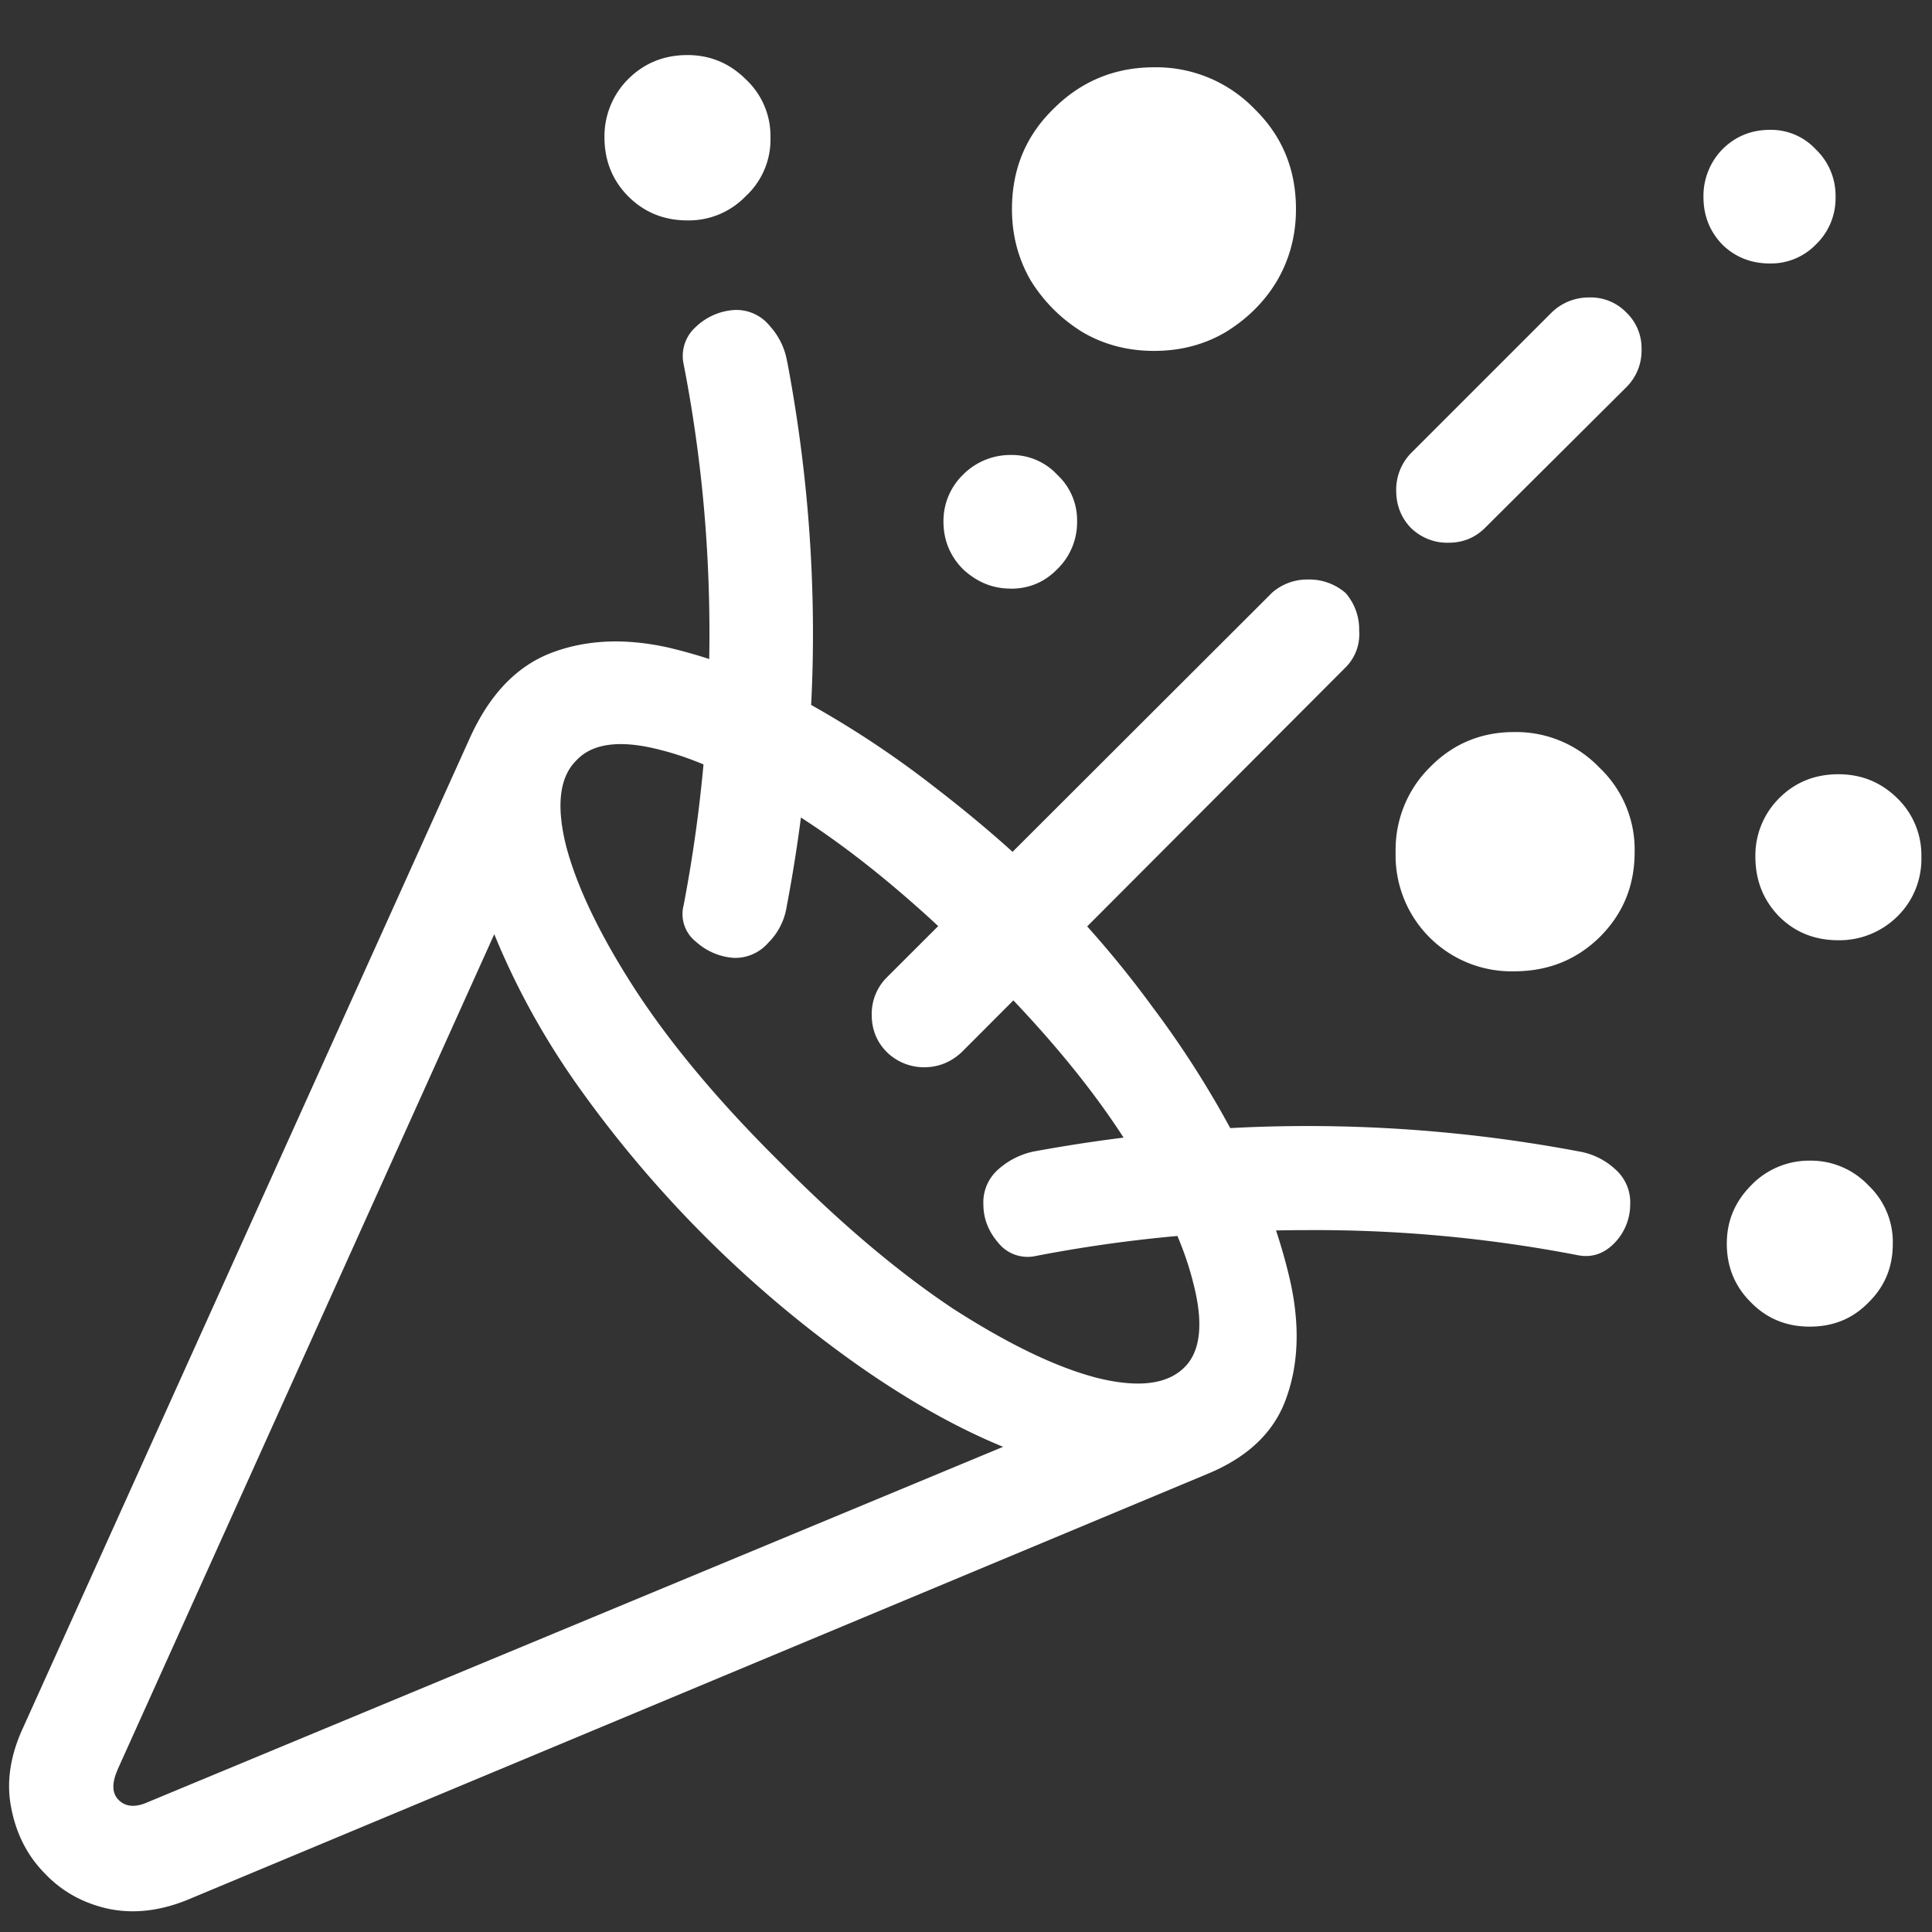 <svg xmlns="http://www.w3.org/2000/svg" width="24" height="24"><rect width="100%" height="100%" fill="#333333" stroke="none"/><path style="stroke:none;fill-rule:nonzero;fill:#fff;fill-opacity:1" d="M15 18.309c.512-.211.84-.532.984-.957.149-.422.164-.907.04-1.454a6.795 6.795 0 0 0-.641-1.695 12.115 12.115 0 0 0-1.067-1.695 12.787 12.787 0 0 0-1.23-1.445c-.43-.43-.918-.856-1.461-1.274a12.168 12.168 0 0 0-1.668-1.098 6.324 6.324 0 0 0-1.66-.648c-.531-.117-1.012-.098-1.445.066-.43.164-.766.512-1.012 1.051L.28 21.477c-.156.343-.203.671-.14.984.062.32.199.59.414.809.21.222.472.37.785.44.312.067.644.032.996-.112ZM1.46 21.984l4.68-10.379c.27.66.618 1.29 1.032 1.875a14.559 14.559 0 0 0 3.46 3.461c.638.45 1.247.793 1.829 1.032L1.836 22.387c-.156.07-.277.058-.363-.028-.082-.082-.086-.207-.012-.375ZM7.165 9.441c.203-.214.559-.254 1.059-.12.504.128 1.097.421 1.78.87.688.45 1.407 1.051 2.157 1.801.754.742 1.356 1.457 1.8 2.145.45.687.735 1.285.86 1.793.133.504.094.86-.11 1.058-.214.211-.573.254-1.077.13-.508-.13-1.106-.419-1.793-.86-.68-.453-1.395-1.055-2.145-1.813-.75-.742-1.351-1.457-1.8-2.144-.446-.688-.73-1.285-.864-1.793-.125-.504-.082-.86.133-1.067ZM8.54 2.738a.982.982 0 0 0 .723-.3.957.957 0 0 0 .308-.731.96.96 0 0 0-.308-.723c-.2-.199-.442-.3-.723-.3-.293 0-.539.101-.738.3a1.003 1.003 0 0 0-.293.723c0 .285.097.531.293.73.199.2.445.301.738.301Zm1.238 1.754a.869.869 0 0 0-.214-.441.532.532 0 0 0-.442-.2.757.757 0 0 0-.476.208.483.483 0 0 0-.153.468c.215 1.102.32 2.215.32 3.34s-.105 2.25-.32 3.375a.438.438 0 0 0 .153.457.78.78 0 0 0 .468.2.544.544 0 0 0 .43-.188.803.803 0 0 0 .227-.441c.218-1.145.328-2.278.328-3.395 0-1.125-.106-2.254-.32-3.383Zm4.559-.133c.328 0 .625-.078.89-.234.266-.164.481-.375.637-.637.157-.27.235-.566.235-.89 0-.496-.172-.91-.516-1.246a1.696 1.696 0 0 0-1.246-.516c-.488 0-.906.172-1.25.516-.344.335-.516.75-.516 1.246 0 .324.078.62.235.89.164.262.375.473.64.637.266.156.563.234.89.234Zm-1.781 2.954c.23 0 .422-.083.578-.243a.811.811 0 0 0 .246-.593.77.77 0 0 0-.246-.579.77.77 0 0 0-.578-.246.827.827 0 0 0-.594.246.803.803 0 0 0-.242.579c0 .234.082.43.242.593.172.16.367.242.594.242Zm9.43-4.04a.778.778 0 0 0 .57-.234.796.796 0 0 0 .246-.594.796.796 0 0 0-.246-.59.758.758 0 0 0-.57-.242c-.231 0-.43.082-.59.242a.83.83 0 0 0-.235.59c0 .235.078.43.235.594.16.156.359.234.59.234Zm-2.712.61-1.75 1.75a.653.653 0 0 0-.18.46c0 .18.06.337.18.462a.645.645 0 0 0 .47.187c.179 0 .331-.062.456-.187l1.754-1.746a.64.64 0 0 0 .188-.47.613.613 0 0 0-.188-.456.616.616 0 0 0-.46-.188.662.662 0 0 0-.47.188Zm-3.476 3.484-4.781 4.774a.64.64 0 0 0-.188.468c0 .18.063.336.188.461a.66.66 0 0 0 .46.188c.18 0 .336-.063.47-.188l4.769-4.78a.58.58 0 0 0 .168-.454.686.686 0 0 0-.168-.469.686.686 0 0 0-.469-.168.662.662 0 0 0-.45.168Zm7.039 4.313c.277.004.543-.106.738-.301.196-.195.301-.461.293-.738a.985.985 0 0 0-.297-.723c-.203-.2-.445-.3-.734-.3-.293 0-.54.1-.738.3a1.003 1.003 0 0 0-.293.723c0 .293.097.539.293.742.199.199.445.297.738.297Zm-4.031.386c.422 0 .773-.14 1.062-.421.293-.29.438-.641.438-1.06a1.401 1.401 0 0 0-.438-1.05 1.43 1.43 0 0 0-1.062-.441c-.41 0-.762.148-1.047.441-.278.277-.43.656-.422 1.05a1.44 1.44 0 0 0 1.469 1.481Zm3.675 4.414c.29 0 .532-.097.73-.3.204-.2.302-.442.302-.73a.967.967 0 0 0-.301-.723.985.985 0 0 0-.73-.309.998.998 0 0 0-.731.309c-.2.203-.3.441-.3.722 0 .29.1.531.3.73.2.204.445.301.73.301Zm-2.859-2.175a18.173 18.173 0 0 0-3.383-.317c-1.12 0-2.254.106-3.402.317a.956.956 0 0 0-.441.226.543.543 0 0 0-.18.43c0 .176.062.336.187.48.114.141.297.2.47.16 1.108-.214 2.237-.32 3.366-.32a17.167 17.167 0 0 1 3.348.309c.18.039.336-.012.469-.149a.69.69 0 0 0 .195-.48.547.547 0 0 0-.188-.438.875.875 0 0 0-.44-.218Zm0 0"/></svg>
